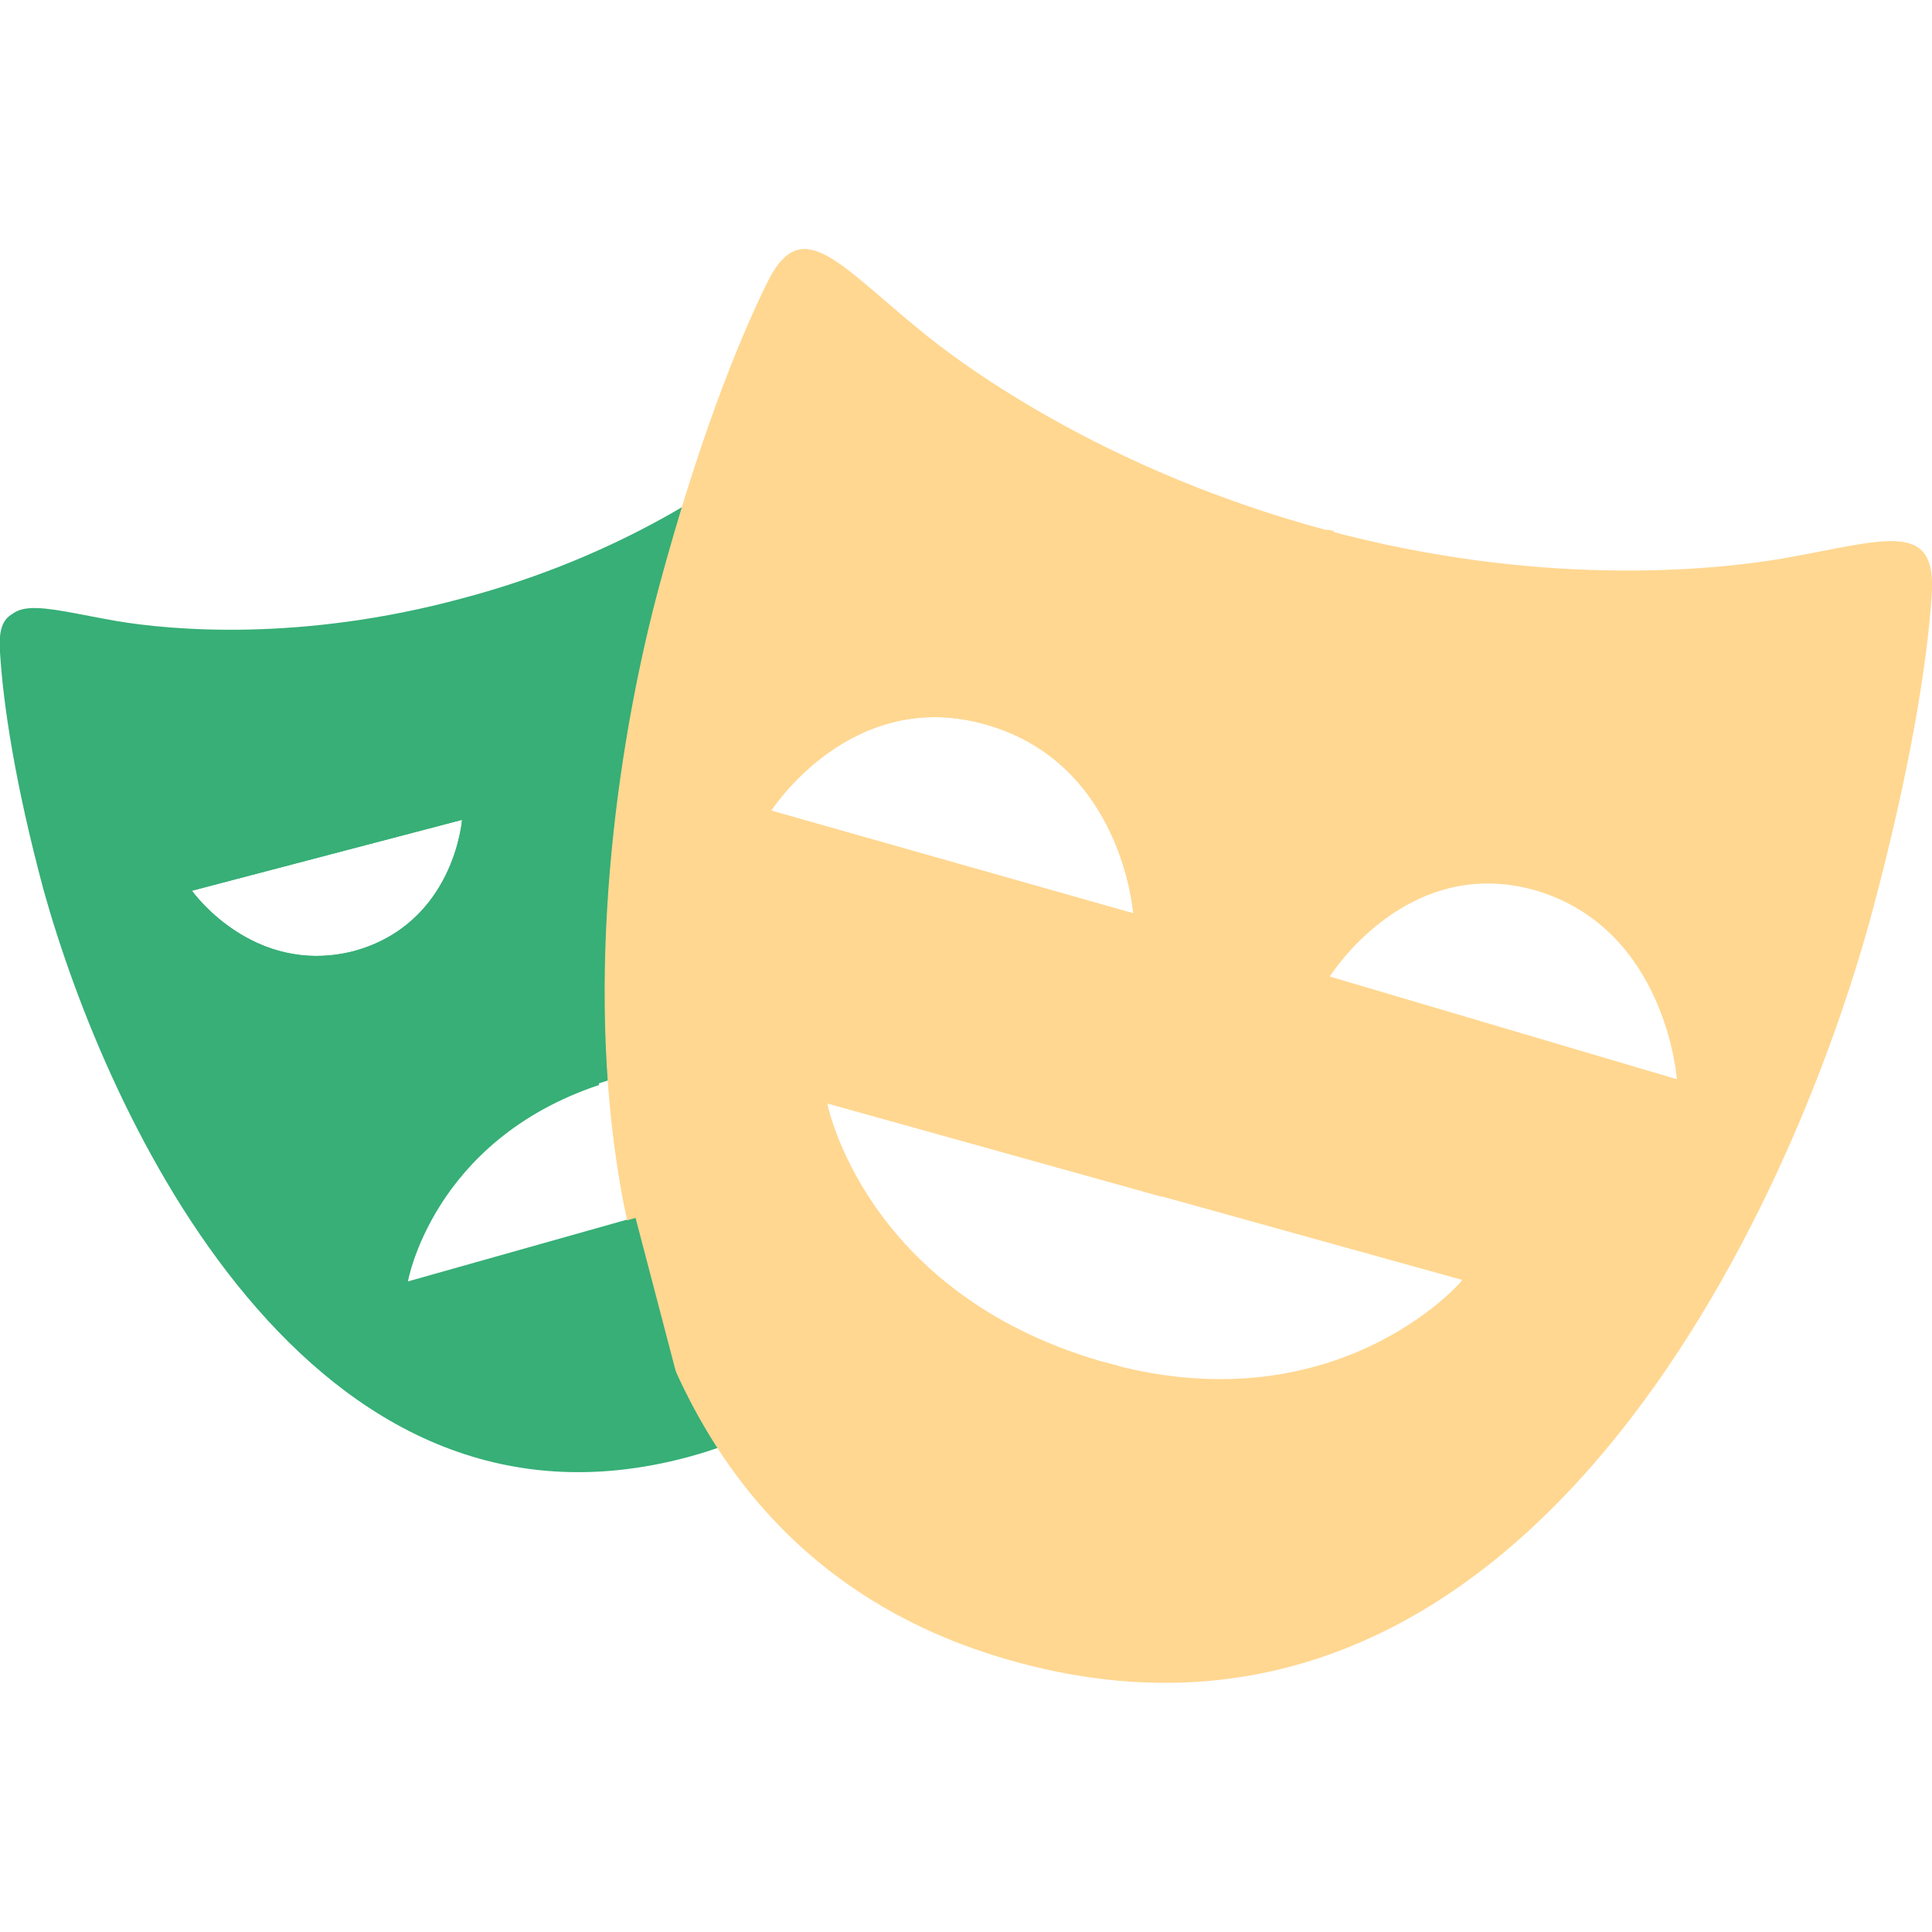 <?xml version="1.0" encoding="utf-8"?>
<!-- Generator: Adobe Illustrator 22.0.0, SVG Export Plug-In . SVG Version: 6.00 Build 0)  -->
<svg version="1.1" id="Layer_1" xmlns="http://www.w3.org/2000/svg" xmlns:xlink="http://www.w3.org/1999/xlink" x="0px" y="0px"
	 viewBox="0 0 504.3 504.3" style="enable-background:new 0 0 504.3 504.3;" xml:space="preserve">
<style type="text/css">
	.st0{fill:#37AF77;}
	.st1{fill:#FFD791;}
</style>
<path class="st0" d="M198.6,341.6v-33.1l-92.2,26c0,0,6.7-39.4,54.7-53.2c14.6-3.9,27.2-3.9,37.4-2V143.1h46.1
	c-5.1-15.4-9.8-27.6-13.8-35.8c-6.7-13.8-13.8-4.7-29.1,8.7c-11,9.1-39,29.1-81.1,40.2c-42.1,11.4-76,8.3-90.2,5.9
	c-20.1-3.5-30.7-7.9-29.5,7.5c0.8,13.4,3.9,34.3,11.4,62.2c15.8,59.9,68.1,175.3,167.4,148.5c26-7.1,44.5-20.9,57.1-38.6
	L198.6,341.6L198.6,341.6z M50.1,232.5l70.5-18.5c0,0-2,27.2-28.4,34.3C65.9,254.9,50.1,232.5,50.1,232.5z"/>
<path class="st1" d="M465.2,145.8c-18.9,3.2-63.8,7.5-119.3-7.5s-92.6-41-107.1-53.2c-20.9-17.3-29.9-29.1-38.6-11
	c-7.9,16.1-18.1,42.1-28,78.8c-21.3,79.2-37,246.2,94.1,281.2c131.5,35.1,201.3-117.4,222.5-196.5c9.8-36.6,14.2-64.2,15.4-81.9
	C505.8,135.2,492,141.1,465.2,145.8z M201.3,211.6c0,0,20.9-32.7,56.3-22.4c35.4,10.2,38.2,49.2,38.2,49.2L201.3,211.6z
	 M287.2,355.3c-61.8-18.1-71.3-67.3-71.3-67.3l165.8,46.1C381.7,334.5,348.2,373.1,287.2,355.3z M347.1,254.9c0,0,20.1-32.3,54-22.4
	c33.9,10.2,36.6,49.2,36.6,49.2L347.1,254.9z"/>
<path class="st1" d="M291.9,356.5l-4.7-1.2c-61.8-18.1-71.3-67.3-71.3-67.3l87.4,24.4l44.9-173.7c-0.8-0.4-1.6-0.4-2.4-0.4
	c-55.5-15-92.6-41-107.1-53.2c-20.9-17.3-29.9-29.1-38.6-11c-7.9,16.1-18.1,42.1-28,78.8c-20.5,76-35.8,232.8,79.6,276.5l19.7,5.9
	L291.9,356.5L291.9,356.5z M201.3,211.6c0,0,20.9-32.7,56.3-22.4c35.4,10.2,38.2,49.2,38.2,49.2L201.3,211.6z"/>
<path class="st0" d="M165.9,317.9l-59.5,16.9c0,0,6.3-37,50-51.6l-33.9-127.2c-0.8,0.4-1.6,0.4-2.8,0.8c-42.1,11.4-76,8.3-90.2,5.9
	c-20.1-3.5-30.7-7.9-29.5,7.5c0.8,13.4,3.9,34.3,11.4,62.2c16.5,59.1,68.9,174.5,168.2,147.7l2.4-0.8
	C182,379.4,165.9,317.9,165.9,317.9z M50.1,232.5l70.5-18.5c0,0-2,27.2-28.4,34.3C65.9,254.9,50.1,232.5,50.1,232.5z"/>
</svg>
